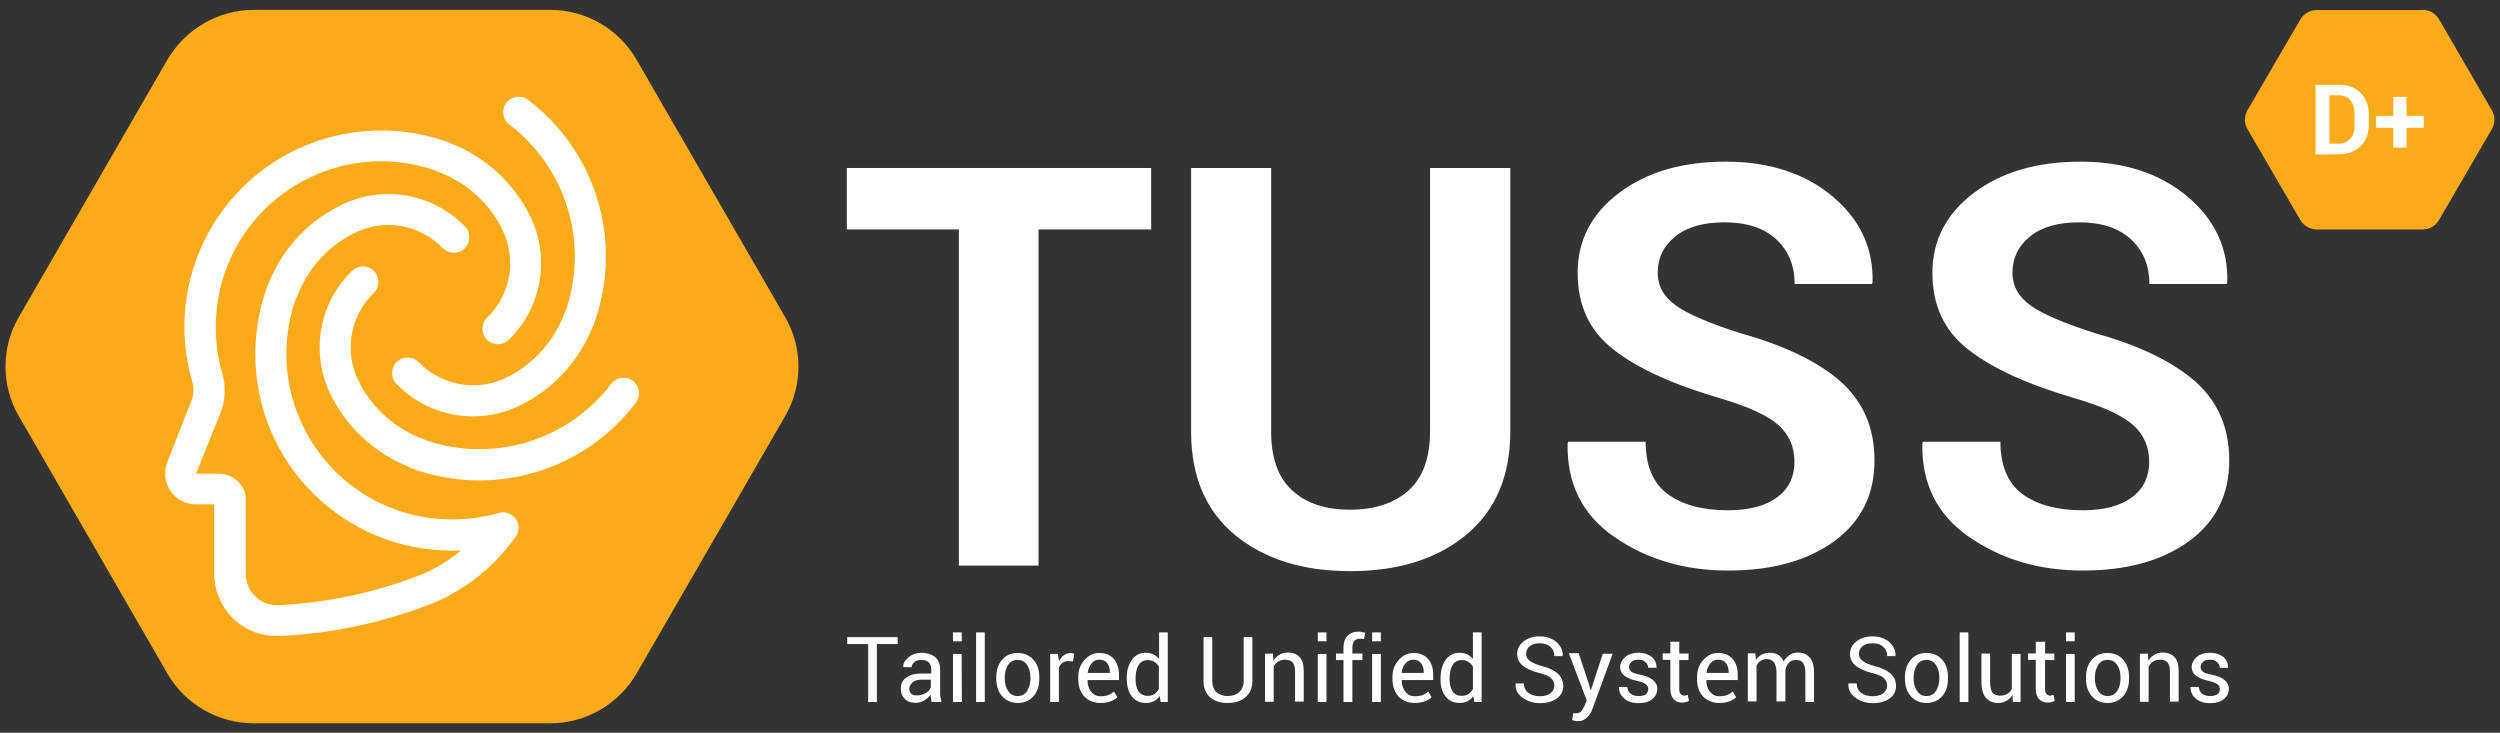 <?xml version="1.0" encoding="utf-8"?>
<!-- Generator: Adobe Illustrator 21.0.0, SVG Export Plug-In . SVG Version: 6.00 Build 0)  -->
<svg version="1.1" id="Layer_1" xmlns="http://www.w3.org/2000/svg" xmlns:xlink="http://www.w3.org/1999/xlink" x="0px" y="0px"
	 viewBox="0 0 1265 370.8" style="enable-background:new 0 0 1265 370.8;" xml:space="preserve">
<rect x="0" y="0" width="1265" height="370.8" fill="#333333" stroke="none"/>
<style type="text/css">
	.st0{fill:#FBAA19;}
	.st1{fill:#FFFFFF;}
	.st2{enable-background:new    ;}
</style>
<g>
	<path id="Polygon_10" class="st0" d="M1225.9,5c3.4,0,6.5,1.8,8.2,4.7l26.8,46.1c1.7,2.9,1.7,6.5,0,9.5l-26.8,46.1
		c-1.7,2.9-4.8,4.7-8.2,4.7h-53.7c-3.4,0-6.5-1.8-8.2-4.7l-26.8-46.1c-1.7-2.9-1.7-6.5,0-9.5L1164,9.8c1.7-2.9,4.8-4.7,8.2-4.7
		H1225.9z"/>
	<g>
		<path class="st1" d="M1171.7,78.2V42.9h12.1c4.3,0,7.9,1.3,10.6,4.1c2.8,2.8,4.2,6.3,4.2,10.6v5.8c0,4.3-1.4,7.9-4.2,10.6
			s-6.4,4.1-10.6,4.1L1171.7,78.2L1171.7,78.2z M1178.7,48.4v24.3h4.6c2.5,0,4.5-0.9,6-2.6s2.1-3.9,2.1-6.7v-5.9
			c0-2.8-0.7-5-2.1-6.7s-3.4-2.6-6-2.6h-4.6V48.4z"/>
		<path class="st1" d="M1217.7,58.6h8.7v6.1h-8.7v10h-6.7v-10h-8.7v-6.1h8.7V49h6.7V58.6z"/>
	</g>
</g>
<path id="Path_1396" class="st0" d="M278.4,5c18,0,34.7,9.6,43.7,25.2l75.1,130.1c9.1,15.6,9.1,34.9,0,50.4l-75.1,130.1
	c-9.1,15.6-25.7,25.2-43.7,25.2h-150c-18,0-34.7-9.6-43.7-25.2L9.6,210.7c-9.1-15.6-9.1-34.9,0-50.4L84.7,30.2
	C93.8,14.7,110.4,5,128.4,5H278.4z"/>
<g>
	<path class="st1" d="M124.4,253.1v37.4c0,8.7,7,15.7,15.7,15.7l0,0c0.9,0,0,0,0.4,0h0.5c24.7-1.2,49.2-6.4,72.2-15.5h0.2
		c6.8-2.9,13.2-6.8,19.1-11.5l0.7-0.6c-1.5,0-2.9,0-4.5,0c-54.9,0.1-99.5-44.4-99.5-99.3c0-11.7,2-23.4,6-34.3
		c0.2-0.5,0.4-1,0.7-1.5c6.5-16.6,18.8-30.4,34.7-38.7l0.4-0.2c21.2-11.4,47.5-7.3,64.3,10c3,3.1,2.9,8.1-0.2,11.1
		c-3.1,3-8.1,2.9-11.1-0.2l0,0c-11.9-12.3-30.5-15.2-45.6-7.1l-0.5,0.2c-12.9,6.9-22.7,18.2-27.7,31.8c-0.2,0.5-0.4,0.9-0.7,1.4
		c-15.1,43.7,8.2,91.4,51.9,106.5c16.4,5.6,34.1,6,50.7,1.3l0.4-0.1c4.2-1.2,8.5,1.4,9.6,5.5c0.7,2.6,0,5.5-1.8,7.4
		c-10.3,14.4-24.4,25.6-40.7,32.6l-0.7,0.3c-24.6,9.6-50.6,15.3-77,16.5h-1.2h-0.9c-17.3,0-31.4-14.1-31.4-31.4l0,0v-35.2h-9.4
		c-3.8,0-7.5-1.4-10.3-4l-0.6-0.6c-4.3-4.3-5.7-10.7-3.5-16.4v-0.2L97,202.5l0,0c0.3-0.8,0.5-1.7,0.6-2.5c0.2-0.8,0.2-1.7,0.3-2.5
		c0-0.7,0-1.5-0.1-2.1c-0.1-0.6-0.2-1.3-0.4-1.8l0,0c-15.6-52.7,14.5-108,67.2-123.5c20.4-6,42.2-5.4,62.3,1.9
		c0.5,0.2,1,0.4,1.5,0.7c16.6,6.5,30.4,18.8,38.8,34.6l0.2,0.4c11.4,21.2,7.3,47.5-10,64.3c-3.1,3-8.1,2.9-11.1-0.2
		c-3-3.1-2.9-8.1,0.2-11.1c12.3-11.9,15.2-30.5,7.1-45.6l-0.2-0.5c-6.8-12.9-18.2-22.7-31.8-27.7c-0.5-0.2-0.9-0.4-1.4-0.7
		c-43.8-15.1-91.4,8.2-106.5,52c-5.6,16.5-6,34.3-1.2,50.9c0,0.3,0.1,0.5,0.2,0.7c0.3,1.2,0.5,2.2,0.7,3.4c0.2,1.5,0.3,2.9,0.3,4.4
		c0,1.7-0.2,3.4-0.4,5.1c-0.3,1.7-0.7,3.3-1.3,5c0,0.2-0.1,0.4-0.2,0.6l-12.6,31.4h11.1C118.2,239.5,124.4,245.5,124.4,253.1
		L124.4,253.1L124.4,253.1z"/>
	<path class="st1" d="M300.6,163.8c14.9-41,1.4-86.9-33.4-113.3c-3.4-2.6-8.4-1.9-11,1.5c-2.6,3.4-1.9,8.4,1.5,11
		c28.8,21.9,40.4,59.9,28.6,94.1c-0.2,0.4-0.5,0.9-0.6,1.3c-5.1,13.6-14.9,24.9-27.7,31.8l-0.5,0.2c-15.1,8.1-33.7,5.2-45.6-7.1
		c-3-3.1-8-3.2-11.1-0.2c-3.1,3-3.2,8-0.2,11.1c16.7,17.4,43.1,21.5,64.4,10l0.4-0.2c15.8-8.4,28-22.2,34.6-38.9
		C300.2,164.7,300.4,164.3,300.6,163.8z"/>
	<path class="st1" d="M208.6,237.1c41,14.9,86.9,1.4,113.2-33.4c2.6-3.4,1.9-8.4-1.5-11c-3.4-2.6-8.4-1.9-11,1.5
		c-21.9,28.8-59.9,40.3-94,28.5c-0.4-0.2-0.9-0.5-1.3-0.6c-13.6-5.1-24.9-14.9-31.8-27.7l-0.2-0.5c-8.1-15.1-5.2-33.7,7.1-45.6
		c3.1-3,3.2-8,0.2-11.1s-8-3.2-11.1-0.2l0,0c-17.3,16.7-21.5,43-10,64.3l0.2,0.4c8.4,15.9,22.2,28.1,38.9,34.7
		C207.6,236.7,208.1,237,208.6,237.1z"/>
</g>
<g class="st2">
	<path class="st1" d="M454.3,325.9h-10.6v29.3h-4.4v-29.3h-10.6v-3.5h25.5V325.9z"/>
	<path class="st1" d="M471.4,355.2c-0.2-0.8-0.3-1.4-0.3-2c-0.2-0.6-0.2-1.1-0.2-1.7c-0.8,1.2-2,2.1-3.2,2.9
		c-1.4,0.8-2.7,1.2-4.2,1.2c-2.6,0-4.5-0.6-5.7-2c-1.4-1.4-2-3-2-5.4c0-2.3,0.9-4.1,2.9-5.4c1.8-1.4,4.4-2,7.7-2h4.8v-2.4
		c0-1.4-0.5-2.6-1.4-3.3c-0.9-0.9-2.1-1.2-3.6-1.2c-1.4,0-2.6,0.3-3.5,1.1c-0.9,0.8-1.4,1.7-1.4,2.6h-4.2v-0.2
		c-0.2-1.8,0.8-3.3,2.6-4.8c1.8-1.5,4.1-2.3,6.8-2.3s5,0.8,6.6,2.1c1.7,1.4,2.6,3.5,2.6,6v11.8c0,0.9,0,1.7,0.2,2.6
		c0.2,0.8,0.3,1.7,0.5,2.4H471.4z M464,351.9c1.7,0,3-0.5,4.4-1.2s2.1-1.8,2.6-2.9v-3.9h-5c-1.8,0-3.2,0.5-4.2,1.4
		c-1.1,0.9-1.7,2-1.7,3.2c0,1.1,0.3,2,1.1,2.6C461.7,351.6,462.8,351.9,464,351.9z"/>
	<path class="st1" d="M486.7,324.5h-4.5V320h4.4L486.7,324.5L486.7,324.5z M486.7,355.2h-4.5v-24.3h4.4L486.7,355.2L486.7,355.2z"/>
	<path class="st1" d="M498.3,355.2h-4.4V320h4.4V355.2z"/>
	<path class="st1" d="M504.1,342.8c0-3.6,0.9-6.6,2.9-8.9c2-2.3,4.5-3.5,8-3.5c3.3,0,6,1.2,8,3.5c2,2.3,2.9,5.3,2.9,8.9v0.5
		c0,3.6-0.9,6.6-2.9,8.9c-2,2.3-4.7,3.5-8,3.5c-3.3,0-6-1.2-8-3.5c-2-2.3-2.9-5.3-2.9-8.9V342.8z M508.4,343.3
		c0,2.6,0.6,4.7,1.7,6.3c1.1,1.7,2.7,2.6,4.8,2.6c2.1,0,3.8-0.9,4.8-2.6c1.1-1.7,1.7-3.8,1.7-6.3v-0.5c0-2.6-0.6-4.7-1.7-6.3
		c-1.1-1.7-2.7-2.6-4.8-2.6c-2.1,0-3.8,0.9-4.8,2.6c-1.1,1.7-1.7,3.8-1.7,6.3V343.3z"/>
	<path class="st1" d="M542.9,334.7l-2.3-0.2c-1.2,0-2.1,0.3-3,0.9c-0.8,0.6-1.4,1.4-1.8,2.4v17.4h-4.4v-24.3h3.9l0.5,3.6
		c0.8-1.2,1.5-2.3,2.6-3s2.1-1.1,3.5-1.1c0.3,0,0.6,0,0.9,0.2c0.3,0,0.6,0.2,0.8,0.2L542.9,334.7z"/>
	<path class="st1" d="M556.8,355.7c-3.3,0-6-1.1-8.2-3.3c-2-2.3-3-5.1-3-8.8v-1.1c0-3.5,1.1-6.3,3.2-8.6c2.1-2.3,4.5-3.5,7.4-3.5
		c3.3,0,5.7,1.1,7.4,3c1.7,2,2.6,4.7,2.6,8v2.7h-15.9v0.2c0,2.3,0.6,4.2,1.8,5.7s2.7,2.3,4.8,2.3c1.5,0,2.9-0.2,3.9-0.6
		c1.2-0.5,2.1-1.1,2.9-1.8l1.7,2.9c-0.9,0.9-2,1.5-3.5,2.1C560.6,355.4,558.9,355.7,556.8,355.7z M556.2,333.8
		c-1.5,0-2.7,0.6-3.8,1.8c-1.1,1.2-1.7,2.9-2,4.7v0.2h11.2v-0.6c0-1.7-0.5-3.2-1.4-4.4C559.4,334.4,558,333.8,556.2,333.8z"/>
	<path class="st1" d="M570.1,343.4c0-3.9,0.9-7.1,2.6-9.5c1.7-2.4,4.1-3.6,7.1-3.6c1.4,0,2.7,0.3,3.8,0.8c1.1,0.5,2.1,1.4,2.9,2.3
		v-13.4h4.4v35.2h-3.6l-0.5-3c-0.8,1.2-1.8,2-2.9,2.6c-1.2,0.6-2.6,0.9-4.1,0.9c-3,0-5.3-1.1-7-3.2s-2.6-5-2.6-8.5L570.1,343.4
		L570.1,343.4z M574.6,343.9c0,2.4,0.5,4.4,1.5,5.9s2.6,2.3,4.7,2.3c1.4,0,2.4-0.3,3.3-0.9c0.9-0.6,1.7-1.5,2.3-2.6v-11.3
		c-0.6-1.1-1.4-1.8-2.3-2.4c-0.9-0.6-2-0.9-3.3-0.9c-2.1,0-3.8,0.9-4.7,2.6c-1.1,1.8-1.5,4.1-1.5,6.8V343.9z"/>
	<path class="st1" d="M633.7,322.4v22.2c0,3.6-1.2,6.3-3.5,8.2c-2.3,2-5.3,2.9-9.1,2.9c-3.6,0-6.5-0.9-8.8-2.9
		c-2.3-2-3.3-4.7-3.3-8.2v-22.2h4.4v22.2c0,2.4,0.8,4.4,2.1,5.6c1.4,1.2,3.3,2,5.6,2c2.4,0,4.4-0.6,5.9-2c1.5-1.2,2.3-3.2,2.3-5.6
		v-22.2H633.7z"/>
	<path class="st1" d="M644.1,330.7l0.3,3.6c0.8-1.4,1.8-2.3,3-3s2.6-1.1,4.2-1.1c2.6,0,4.7,0.8,6,2.3c1.5,1.5,2.1,3.9,2.1,7.1v15.4
		h-4.4v-15.3c0-2.1-0.5-3.6-1.2-4.5c-0.8-0.9-2.1-1.4-3.9-1.4c-1.2,0-2.4,0.3-3.3,0.9c-1.1,0.6-1.8,1.5-2.4,2.6v17.8h-4.4v-24.3
		L644.1,330.7L644.1,330.7z"/>
	<path class="st1" d="M671.2,324.5h-4.4V320h4.4V324.5z M671.2,355.2h-4.4v-24.3h4.4V355.2z"/>
	<path class="st1" d="M679.8,355.2v-21.2H676v-3.3h3.8v-3c0-2.6,0.8-4.7,2.1-6c1.4-1.4,3.3-2.1,5.7-2.1c0.5,0,1.1,0,1.5,0.2
		c0.5,0.2,1.1,0.2,1.7,0.3l-0.6,3.3c-0.3,0-0.6-0.2-0.9-0.2c-0.5,0-0.8,0-1.2,0c-1.4,0-2.3,0.5-2.9,1.2c-0.6,0.8-0.9,2-0.9,3.3v3
		h5.1v3.3h-5.1v21.2L679.8,355.2L679.8,355.2z"/>
	<path class="st1" d="M698.7,324.5h-4.4V320h4.4V324.5z M698.7,355.2h-4.4v-24.3h4.4V355.2z"/>
	<path class="st1" d="M715.8,355.7c-3.3,0-6-1.1-8.2-3.3c-2-2.3-3-5.1-3-8.8v-1.1c0-3.5,1.1-6.3,3.2-8.6c2.1-2.3,4.5-3.5,7.4-3.5
		c3.3,0,5.7,1.1,7.4,3c1.7,2,2.6,4.7,2.6,8v2.7h-15.9v0.2c0,2.3,0.6,4.2,1.8,5.7c1.2,1.5,2.7,2.3,4.8,2.3c1.5,0,2.9-0.2,3.9-0.6
		c1.2-0.5,2.1-1.1,2.9-1.8l1.7,2.9c-0.9,0.9-2,1.5-3.5,2.1C719.4,355.4,717.7,355.7,715.8,355.7z M715,333.8c-1.5,0-2.7,0.6-3.8,1.8
		c-1.1,1.2-1.7,2.9-2,4.7v0.2h11.2v-0.6c0-1.7-0.5-3.2-1.4-4.4C718.2,334.4,716.8,333.8,715,333.8z"/>
	<path class="st1" d="M728.9,343.4c0-3.9,0.9-7.1,2.6-9.5c1.7-2.4,4.1-3.6,7.1-3.6c1.4,0,2.7,0.3,3.8,0.8c1.1,0.5,2.1,1.4,2.9,2.3
		v-13.4h4.4v35.2H746l-0.5-3c-0.8,1.2-1.8,2-2.9,2.6c-1.2,0.6-2.6,0.9-4.1,0.9c-3,0-5.3-1.1-7-3.2c-1.7-2.1-2.6-5-2.6-8.5
		L728.9,343.4L728.9,343.4z M733.5,343.9c0,2.4,0.5,4.4,1.5,5.9s2.6,2.3,4.7,2.3c1.4,0,2.4-0.3,3.3-0.9c0.9-0.6,1.7-1.5,2.3-2.6
		v-11.3c-0.6-1.1-1.4-1.8-2.3-2.4c-0.9-0.6-2-0.9-3.3-0.9c-2.1,0-3.8,0.9-4.7,2.6c-1.1,1.8-1.5,4.1-1.5,6.8V343.9z"/>
	<path class="st1" d="M786.5,346.9c0-1.5-0.6-2.7-1.7-3.8c-1.1-1.1-3.2-1.8-6-2.6c-3.5-0.8-6.2-2.1-8.2-3.6c-2-1.7-2.9-3.6-2.9-6
		c0-2.6,1.1-4.7,3.2-6.3c2.1-1.7,4.8-2.6,8.2-2.6c3.6,0,6.5,1.1,8.6,3c2.1,2,3.2,4.2,3,6.8v0.2h-4.2c0-2-0.6-3.5-2-4.7
		c-1.2-1.2-3-1.8-5.4-1.8c-2.3,0-3.9,0.5-5.1,1.5c-1.2,1.1-1.8,2.3-1.8,3.9c0,1.4,0.6,2.6,2,3.6c1.2,0.9,3.3,1.8,6.2,2.6
		c3.5,0.9,6,2.1,7.9,3.8c1.8,1.7,2.7,3.8,2.7,6.2c0,2.7-1.1,4.8-3.2,6.3c-2.1,1.5-5,2.4-8.5,2.4c-3.3,0-6.2-0.9-8.8-2.7
		c-2.6-1.8-3.8-4.2-3.6-7.1v-0.2h4.2c0,2.1,0.8,3.8,2.3,4.8c1.5,1.1,3.5,1.7,5.7,1.7c2.3,0,4.1-0.5,5.3-1.4
		C785.8,349.8,786.5,348.6,786.5,346.9z"/>
	<path class="st1" d="M804,346.2l0.8,3h0.2l6-18.4h5l-10.3,28.1c-0.6,1.7-1.5,3-2.7,4.2c-1.2,1.2-2.7,1.8-4.7,1.8
		c-0.3,0-0.8,0-1.4-0.2c-0.6-0.2-1.1-0.2-1.4-0.3l0.5-3.5c-0.2,0,0.2,0,0.8,0c0.6,0,1.1,0,1.2,0c0.9,0,1.7-0.5,2.3-1.2
		c0.6-0.9,1.1-1.8,1.5-2.7l1.1-2.6l-9.1-23.9h5L804,346.2z"/>
	<path class="st1" d="M834,348.7c0-0.9-0.3-1.8-1.1-2.4s-2.1-1.2-4.2-1.7c-3-0.6-5.1-1.5-6.6-2.6c-1.5-1.1-2.3-2.6-2.3-4.5
		s0.9-3.6,2.6-5.1c1.7-1.4,3.9-2.1,6.6-2.1c2.9,0,5.1,0.8,6.8,2.1c1.7,1.5,2.4,3.2,2.4,5.3v0.2H834c0-1.1-0.5-2-1.4-2.9
		c-0.9-0.9-2.1-1.2-3.6-1.2s-2.7,0.3-3.5,1.1s-1.2,1.5-1.2,2.6c0,0.9,0.3,1.7,1.1,2.3c0.6,0.6,2.1,1.1,4.1,1.5
		c3,0.6,5.4,1.5,6.8,2.7c1.5,1.2,2.3,2.7,2.3,4.5c0,2.1-0.9,3.9-2.6,5.3c-1.8,1.4-4.1,2-6.8,2c-3.2,0-5.6-0.8-7.4-2.4
		c-1.8-1.5-2.6-3.5-2.6-5.6v-0.2h4.2c0.2,1.5,0.6,2.7,1.8,3.5c1.1,0.8,2.4,1.1,3.9,1.1s2.9-0.3,3.8-0.9
		C833.5,350.5,834,349.8,834,348.7z"/>
	<path class="st1" d="M849.7,324.8v5.9h4.7v3.3h-4.7v14.8c0,1.2,0.3,2,0.8,2.4c0.5,0.5,1.1,0.8,1.8,0.8c0.3,0,0.6,0,0.9-0.2
		c0.3,0,0.6-0.2,0.8-0.2l0.6,3c-0.3,0.3-0.8,0.5-1.5,0.6c-0.6,0.2-1.2,0.3-2,0.3c-1.8,0-3.2-0.6-4.2-1.7c-1.1-1.1-1.7-2.9-1.7-5.1
		v-14.8h-3.9v-3.3h3.9v-5.9H849.7z"/>
	<path class="st1" d="M869.9,355.7c-3.3,0-6-1.1-8.2-3.3c-2-2.3-3-5.1-3-8.8v-1.1c0-3.5,1.1-6.3,3.2-8.6c2.1-2.3,4.5-3.5,7.4-3.5
		c3.3,0,5.7,1.1,7.4,3c1.7,2,2.6,4.7,2.6,8v2.7h-15.9v0.2c0,2.3,0.6,4.2,1.8,5.7c1.2,1.5,2.7,2.3,4.8,2.3c1.5,0,2.9-0.2,3.9-0.6
		c1.2-0.5,2.1-1.1,2.9-1.8l1.7,2.9c-0.9,0.9-2,1.5-3.5,2.1C873.7,355.4,872,355.7,869.9,355.7z M869.3,333.8c-1.5,0-2.7,0.6-3.8,1.8
		c-1.1,1.2-1.7,2.9-2,4.7v0.2h11.2v-0.6c0-1.7-0.5-3.2-1.4-4.4C872.5,334.4,871.1,333.8,869.3,333.8z"/>
	<path class="st1" d="M888.2,330.7l0.3,3.2c0.8-1.2,1.8-2.1,3-2.7s2.7-0.9,4.2-0.9c1.7,0,3,0.3,4.2,1.1s2,1.8,2.6,3.3
		c0.8-1.4,1.8-2.4,3-3.3c1.2-0.8,2.7-1.2,4.4-1.2c2.4,0,4.4,0.9,5.9,2.6s2.1,4.2,2.1,7.7v14.7h-4.4v-14.7c0-2.4-0.5-4.1-1.2-5.1
		c-0.8-1.1-2.1-1.5-3.6-1.5s-2.7,0.5-3.6,1.5c-0.9,1.1-1.5,2.4-1.7,3.9v0.2v15.4h-4.5v-14.7c0-2.3-0.5-3.9-1.2-5
		c-0.9-1.1-2.1-1.7-3.6-1.7c-1.4,0-2.4,0.3-3.3,0.9c-0.9,0.6-1.5,1.4-2,2.4v18.1h-4.4v-24.3h3.8L888.2,330.7L888.2,330.7z"/>
	<path class="st1" d="M954.9,346.9c0-1.5-0.6-2.7-1.7-3.8c-1.1-1.1-3.2-1.8-6-2.6c-3.5-0.8-6.2-2.1-8.2-3.6c-2-1.7-2.9-3.6-2.9-6
		c0-2.6,1.1-4.7,3.2-6.3c2.1-1.7,4.8-2.6,8.2-2.6c3.6,0,6.5,1.1,8.6,3c2.1,2,3.2,4.2,3,6.8v0.2h-4.2c0-2-0.6-3.5-2-4.7
		c-1.2-1.2-3-1.8-5.4-1.8c-2.3,0-3.9,0.5-5.1,1.5c-1.2,1.1-1.8,2.3-1.8,3.9c0,1.4,0.6,2.6,2,3.6c1.4,1.1,3.3,1.8,6.2,2.6
		c3.5,0.9,6,2.1,7.9,3.8c1.8,1.7,2.7,3.8,2.7,6.2c0,2.7-1.1,4.8-3.2,6.3c-2.1,1.5-5,2.4-8.5,2.4c-3.3,0-6.2-0.9-8.8-2.7
		c-2.6-1.8-3.8-4.2-3.6-7.1v-0.2h4.2c0,2.1,0.8,3.8,2.3,4.8c1.5,1.1,3.5,1.7,5.7,1.7s4.1-0.5,5.3-1.4
		C954.1,349.8,954.9,348.6,954.9,346.9z"/>
	<path class="st1" d="M963.9,342.8c0-3.6,0.9-6.6,2.9-8.9c2-2.3,4.5-3.5,8-3.5c3.3,0,6,1.2,8,3.5c2,2.3,2.9,5.3,2.9,8.9v0.5
		c0,3.6-0.9,6.6-2.9,8.9c-2,2.3-4.7,3.5-8,3.5c-3.3,0-6-1.2-8-3.5c-2-2.3-2.9-5.3-2.9-8.9V342.8z M968.3,343.3
		c0,2.6,0.6,4.7,1.7,6.3c1.1,1.7,2.7,2.6,4.8,2.6c2.1,0,3.8-0.9,4.8-2.6c1.1-1.7,1.7-3.8,1.7-6.3v-0.5c0-2.6-0.6-4.7-1.7-6.3
		c-1.1-1.7-2.7-2.6-4.8-2.6c-2.1,0-3.8,0.9-4.8,2.6c-1.1,1.7-1.7,3.8-1.7,6.3V343.3z"/>
	<path class="st1" d="M996,355.2h-4.4V320h4.4V355.2z"/>
	<path class="st1" d="M1018.3,351.6c-0.8,1.4-1.8,2.3-3,3s-2.6,1.1-4.2,1.1c-2.7,0-4.7-0.9-6.2-2.6s-2.3-4.4-2.3-8v-14.4h4.4v14.4
		c0,2.6,0.5,4.4,1.2,5.4c0.8,0.9,2,1.5,3.6,1.5c1.5,0,2.9-0.3,3.9-0.9c1.1-0.6,1.8-1.5,2.3-2.7v-17.5h4.4v24.3h-3.9L1018.3,351.6z"
		/>
	<path class="st1" d="M1034.8,324.8v5.9h4.7v3.3h-4.7v14.8c0,1.2,0.3,2,0.8,2.4c0.5,0.5,1.1,0.8,1.8,0.8c0.3,0,0.6,0,0.9-0.2
		c0.3,0,0.6-0.2,0.8-0.2l0.6,3c-0.3,0.3-0.8,0.5-1.5,0.6c-0.6,0.2-1.2,0.3-2,0.3c-1.8,0-3.2-0.6-4.4-1.7c-1.1-1.1-1.7-2.9-1.7-5.1
		v-14.8h-3.9v-3.3h3.9v-5.9H1034.8z"/>
	<path class="st1" d="M1049.8,324.5h-4.4V320h4.4V324.5z M1049.8,355.2h-4.4v-24.3h4.4V355.2z"/>
	<path class="st1" d="M1055.5,342.8c0-3.6,0.9-6.6,2.9-8.9c2-2.3,4.5-3.5,8-3.5c3.3,0,6,1.2,8,3.5c2,2.3,2.9,5.3,2.9,8.9v0.5
		c0,3.6-0.9,6.6-2.9,8.9c-2,2.3-4.7,3.5-8,3.5c-3.3,0-6-1.2-8-3.5c-2-2.3-2.9-5.3-2.9-8.9V342.8z M1060,343.3c0,2.6,0.6,4.7,1.7,6.3
		c1.1,1.7,2.7,2.6,4.8,2.6c2.1,0,3.8-0.9,4.8-2.6c1.1-1.7,1.7-3.8,1.7-6.3v-0.5c0-2.6-0.6-4.7-1.7-6.3c-1.1-1.7-2.7-2.6-4.8-2.6
		c-2.1,0-3.8,0.9-4.8,2.6c-1.1,1.7-1.7,3.8-1.7,6.3V343.3z"/>
	<path class="st1" d="M1086.8,330.7l0.3,3.6c0.8-1.4,1.8-2.3,3-3c1.2-0.8,2.6-1.1,4.2-1.1c2.6,0,4.7,0.8,6,2.3
		c1.5,1.5,2.1,3.9,2.1,7.1v15.4h-4.4v-15.3c0-2.1-0.5-3.6-1.2-4.5c-0.8-0.9-2.1-1.4-3.9-1.4c-1.2,0-2.4,0.3-3.3,0.9
		c-1.1,0.6-1.8,1.5-2.4,2.6v17.8h-4.4v-24.3L1086.8,330.7L1086.8,330.7z"/>
	<path class="st1" d="M1123.2,348.7c0-0.9-0.3-1.8-1.1-2.4s-2.1-1.2-4.2-1.7c-3-0.6-5.1-1.5-6.6-2.6c-1.5-1.1-2.3-2.6-2.3-4.5
		s0.9-3.6,2.6-5.1c1.7-1.4,3.9-2.1,6.6-2.1c2.9,0,5.1,0.8,6.8,2.1c1.7,1.5,2.4,3.2,2.4,5.3v0.2h-4.2c0-1.1-0.5-2-1.4-2.9
		s-2.1-1.2-3.6-1.2s-2.7,0.3-3.5,1.1s-1.2,1.5-1.2,2.6c0,0.9,0.3,1.7,1.1,2.3c0.6,0.6,2.1,1.1,4.1,1.5c3,0.6,5.4,1.5,6.8,2.7
		c1.5,1.2,2.3,2.7,2.3,4.5c0,2.1-0.9,3.9-2.6,5.3c-1.8,1.4-4.1,2-6.8,2c-3.2,0-5.6-0.8-7.4-2.4c-1.8-1.5-2.6-3.5-2.6-5.6v-0.2h4.2
		c0.2,1.5,0.6,2.7,1.8,3.5s2.4,1.1,3.9,1.1s2.9-0.3,3.8-0.9C1122.9,350.5,1123.2,349.8,1123.2,348.7z"/>
</g>
<g class="st2">
	<path class="st1" d="M582.4,116.1h-56.9v170.1h-40.3V116.1h-56.7V85h154V116.1z"/>
	<path class="st1" d="M764.2,85v133.4c0,22.6-7.5,40-22.4,52.3c-14.9,12.3-34.5,18.3-58.6,18.3s-43.4-6.1-58.3-18.3
		c-14.8-12.3-22.2-29.6-22.2-52.3V85h40.5v133.4c0,13.3,3.5,23.2,10.6,29.7c7.1,6.6,16.9,9.8,29.3,9.8c12.6,0,22.5-3.3,29.7-9.8
		c7.2-6.5,10.8-16.5,10.8-29.8V85H764.2z"/>
	<path class="st1" d="M908,233.7c0-7.7-2.8-13.9-8.2-18.7c-5.5-4.8-15-9.2-28.9-13.3c-24-7-42-15.1-54.3-24.7
		c-12.3-9.5-18.3-22.4-18.3-39c0-16.5,7.1-30,21.1-40.5c14-10.5,31.9-15.7,53.8-15.7c22.1,0,40.1,5.9,54.1,17.6
		c13.9,11.7,20.7,26.2,20.2,43.4l-0.3,0.9h-39.1c0-9.3-3.1-16.8-9.3-22.6c-6.2-5.7-14.9-8.6-26.2-8.6c-10.8,0-19.1,2.4-25,7.2
		c-5.9,4.8-8.8,10.9-8.8,18.3c0,6.9,3.2,12.4,9.5,16.8c6.3,4.4,17.2,9,32.7,13.9c22.2,6.2,39,14.4,50.4,24.4
		c11.4,10.2,17.1,23.4,17.1,39.9c0,17.2-6.7,30.8-20.3,40.8c-13.6,9.9-31.5,14.9-53.8,14.9c-21.9,0-41-5.6-57.4-16.9
		c-16.4-11.3-24.2-27.1-23.8-47.4l0.3-0.9h39.2c0,11.9,3.6,20.8,10.9,26.3c7.3,5.5,17.6,8.4,30.6,8.4c10.9,0,19.3-2.2,25.2-6.7
		C905.1,247.3,908,241.2,908,233.7z"/>
	<path class="st1" d="M1087.5,233.7c0-7.7-2.8-13.9-8.2-18.7c-5.5-4.8-15-9.2-28.9-13.3c-24-7-42-15.1-54.3-24.7
		c-12.3-9.5-18.3-22.4-18.3-39c0-16.5,7.1-30,21.1-40.5c14-10.5,31.9-15.7,53.8-15.7c22.1,0,40.1,5.9,54.1,17.6
		c13.9,11.7,20.7,26.2,20.2,43.4l-0.3,0.9h-39.1c0-9.3-3.1-16.8-9.3-22.6c-6.2-5.7-14.9-8.6-26.2-8.6c-10.8,0-19.1,2.4-25,7.2
		c-5.9,4.8-8.8,10.9-8.8,18.3c0,6.9,3.2,12.4,9.5,16.8c6.3,4.4,17.2,9,32.7,13.9c22.2,6.2,39,14.4,50.4,24.4
		c11.4,10.2,17.1,23.4,17.1,39.9c0,17.2-6.7,30.8-20.3,40.8c-13.6,9.9-31.5,14.9-53.8,14.9c-21.9,0-41-5.6-57.4-16.9
		c-16.4-11.3-24.2-27.1-23.8-47.4l0.3-0.9h39.2c0,11.9,3.6,20.8,10.9,26.3c7.3,5.5,17.6,8.4,30.6,8.4c10.9,0,19.3-2.2,25.2-6.7
		C1084.6,247.3,1087.5,241.2,1087.5,233.7z"/>
</g>
</svg>
